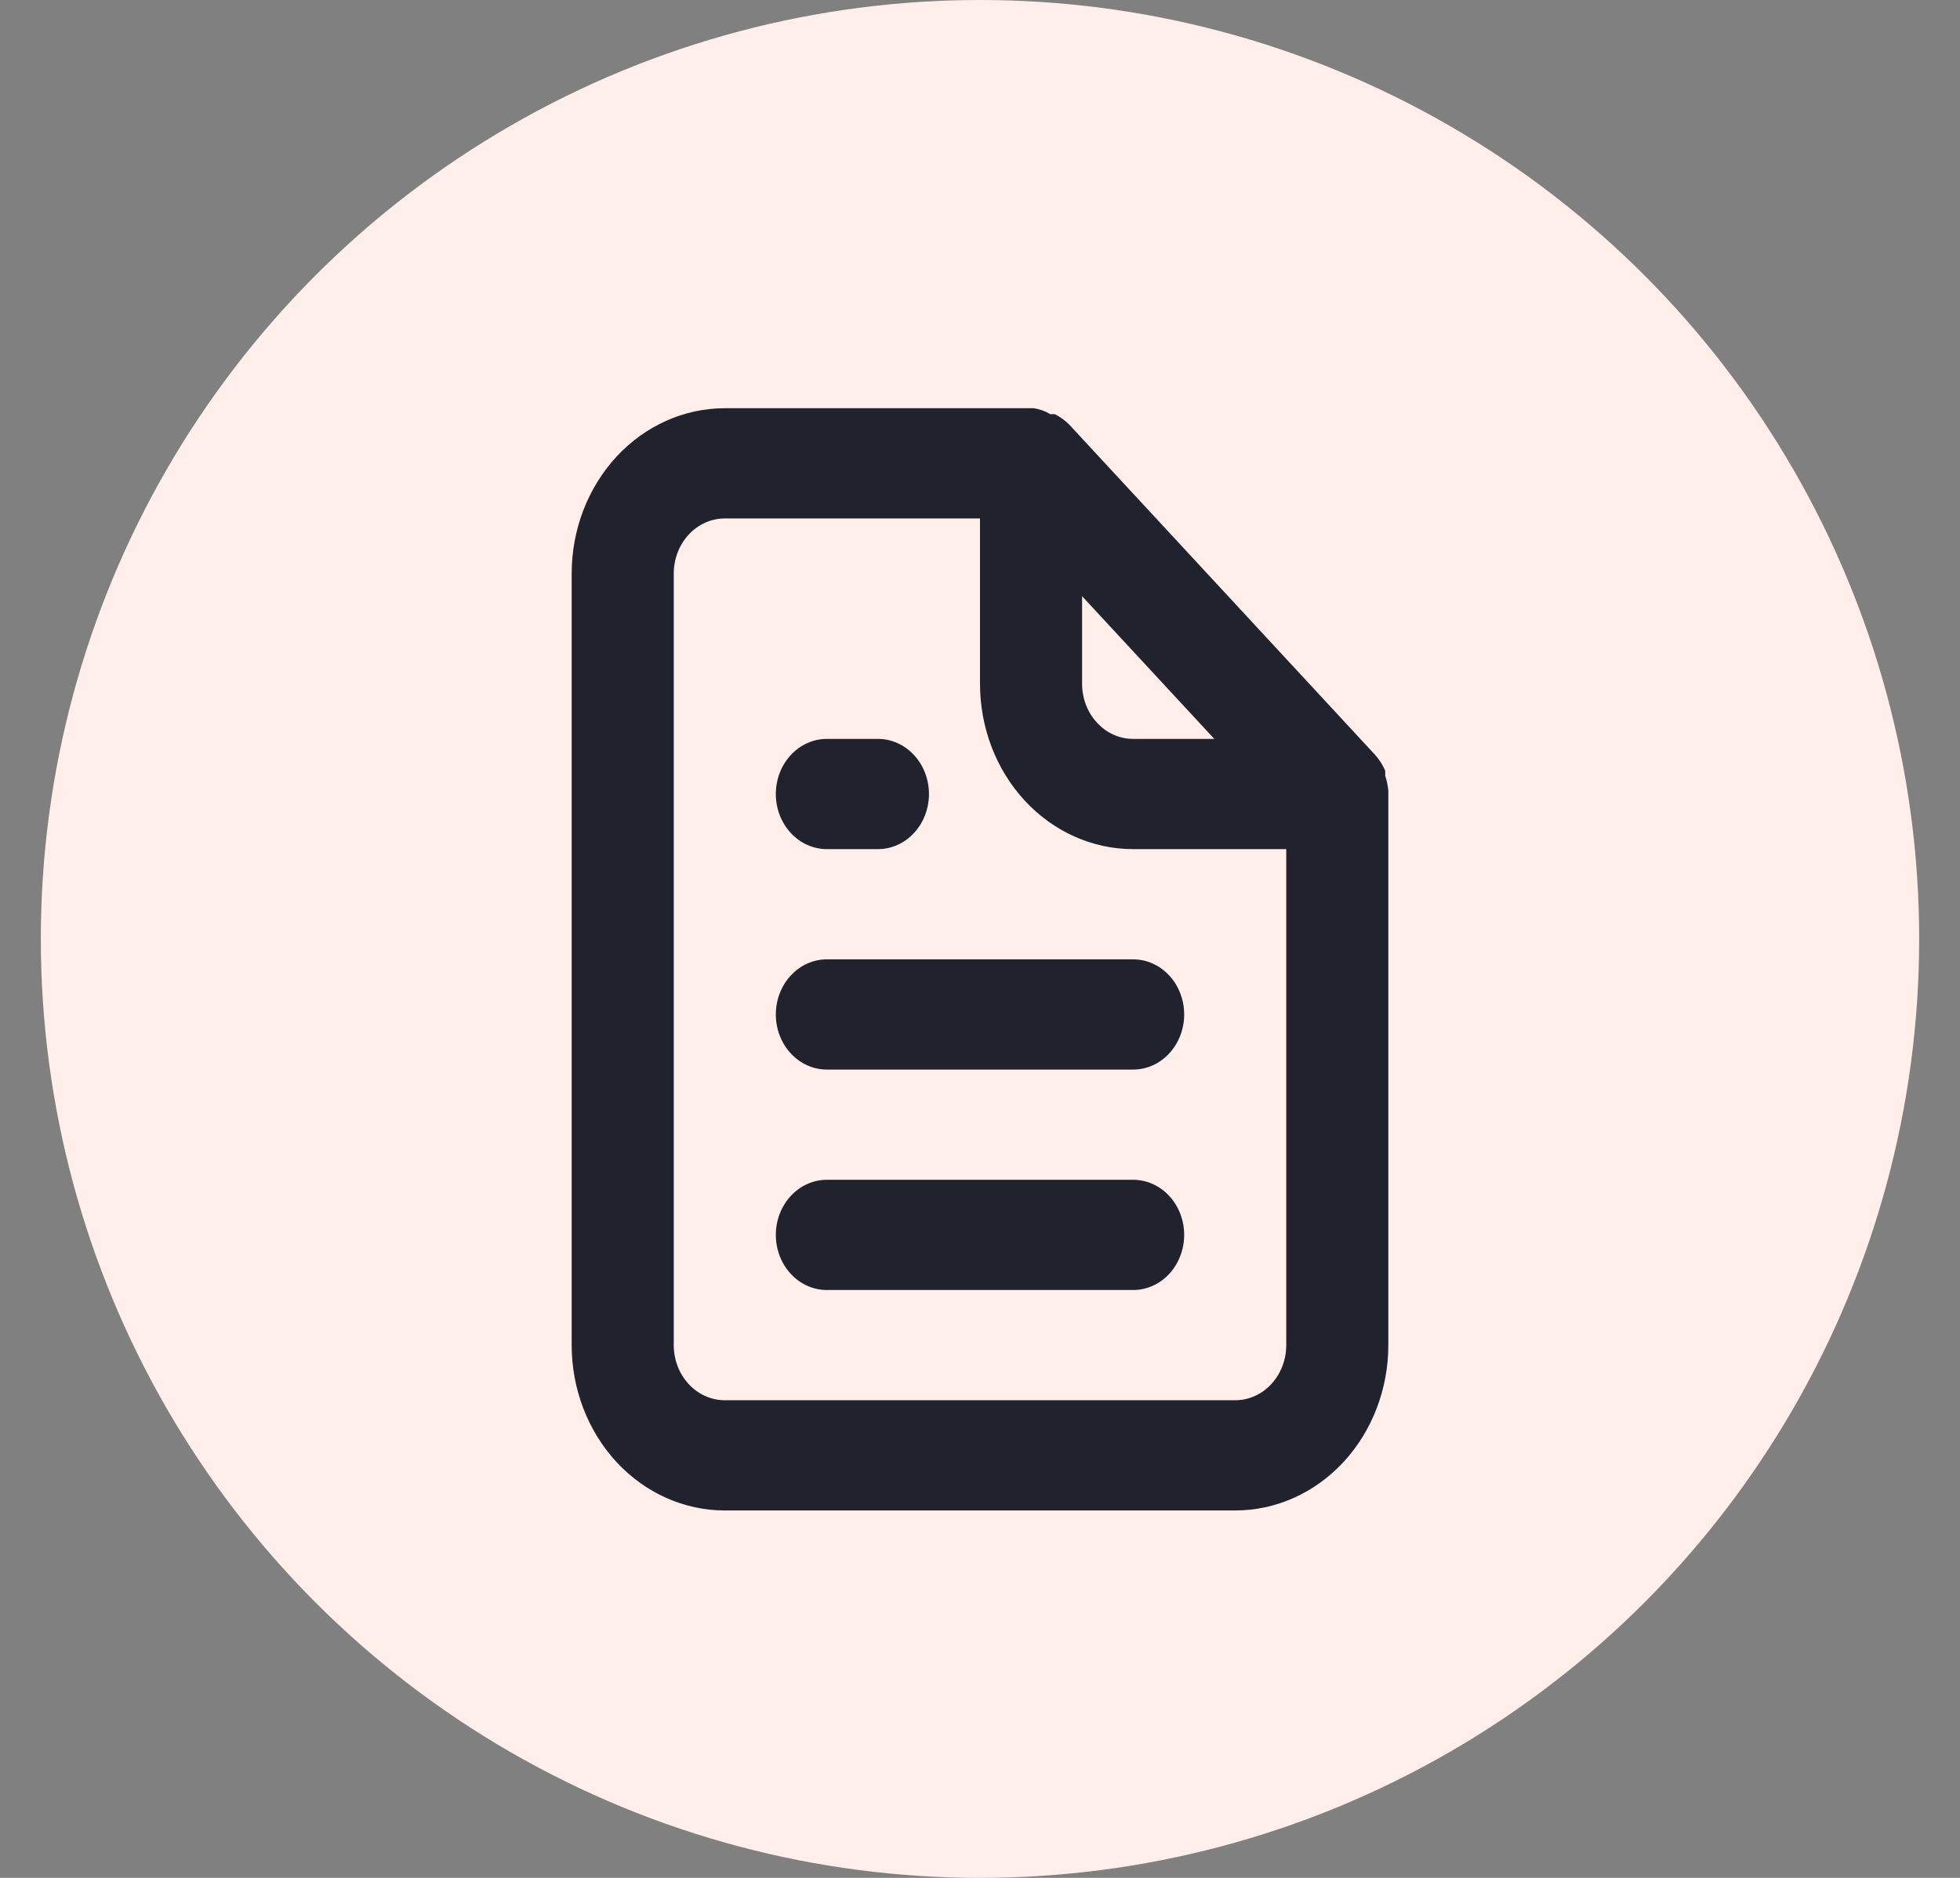 <svg width="24" height="23" viewBox="0 0 24 23" fill="none" xmlns="http://www.w3.org/2000/svg">
<rect x="0" y="0" width="24" height="23" fill="#808080" stroke="none"/>
<circle cx="12" cy="11.5" r="11.5" fill="#FFEEE9"/>
<path d="M10.125 10.4H10.75C10.916 10.4 11.075 10.329 11.192 10.202C11.309 10.076 11.375 9.904 11.375 9.725C11.375 9.546 11.309 9.374 11.192 9.248C11.075 9.121 10.916 9.05 10.75 9.05H10.125C9.959 9.05 9.8 9.121 9.683 9.248C9.566 9.374 9.5 9.546 9.5 9.725C9.5 9.904 9.566 10.076 9.683 10.202C9.8 10.329 9.959 10.4 10.125 10.4ZM10.125 11.75C9.959 11.75 9.8 11.821 9.683 11.948C9.566 12.074 9.5 12.246 9.5 12.425C9.5 12.604 9.566 12.776 9.683 12.902C9.8 13.029 9.959 13.1 10.125 13.1H13.875C14.041 13.1 14.2 13.029 14.317 12.902C14.434 12.776 14.5 12.604 14.5 12.425C14.5 12.246 14.434 12.074 14.317 11.948C14.2 11.821 14.041 11.75 13.875 11.75H10.125ZM17 9.684C16.994 9.622 16.981 9.561 16.962 9.502V9.441C16.933 9.372 16.892 9.308 16.844 9.252L13.094 5.202C13.042 5.15 12.983 5.107 12.919 5.074C12.9 5.071 12.881 5.071 12.863 5.074C12.799 5.035 12.729 5.01 12.656 5H8.875C8.378 5 7.901 5.213 7.549 5.593C7.198 5.973 7 6.488 7 7.025V16.475C7 17.012 7.198 17.527 7.549 17.907C7.901 18.287 8.378 18.5 8.875 18.5H15.125C15.622 18.5 16.099 18.287 16.451 17.907C16.802 17.527 17 17.012 17 16.475V9.725C17 9.725 17 9.725 17 9.684ZM13.25 7.302L14.869 9.05H13.875C13.709 9.05 13.55 8.979 13.433 8.852C13.316 8.726 13.25 8.554 13.25 8.375V7.302ZM15.75 16.475C15.75 16.654 15.684 16.826 15.567 16.952C15.45 17.079 15.291 17.15 15.125 17.15H8.875C8.709 17.15 8.55 17.079 8.433 16.952C8.316 16.826 8.25 16.654 8.25 16.475V7.025C8.25 6.846 8.316 6.674 8.433 6.548C8.55 6.421 8.709 6.35 8.875 6.35H12V8.375C12 8.912 12.197 9.427 12.549 9.807C12.901 10.187 13.378 10.4 13.875 10.4H15.75V16.475ZM13.875 14.45H10.125C9.959 14.45 9.8 14.521 9.683 14.648C9.566 14.774 9.5 14.946 9.5 15.125C9.5 15.304 9.566 15.476 9.683 15.602C9.8 15.729 9.959 15.8 10.125 15.8H13.875C14.041 15.8 14.2 15.729 14.317 15.602C14.434 15.476 14.5 15.304 14.5 15.125C14.5 14.946 14.434 14.774 14.317 14.648C14.2 14.521 14.041 14.45 13.875 14.45Z" fill="#20222D"/>
</svg>
